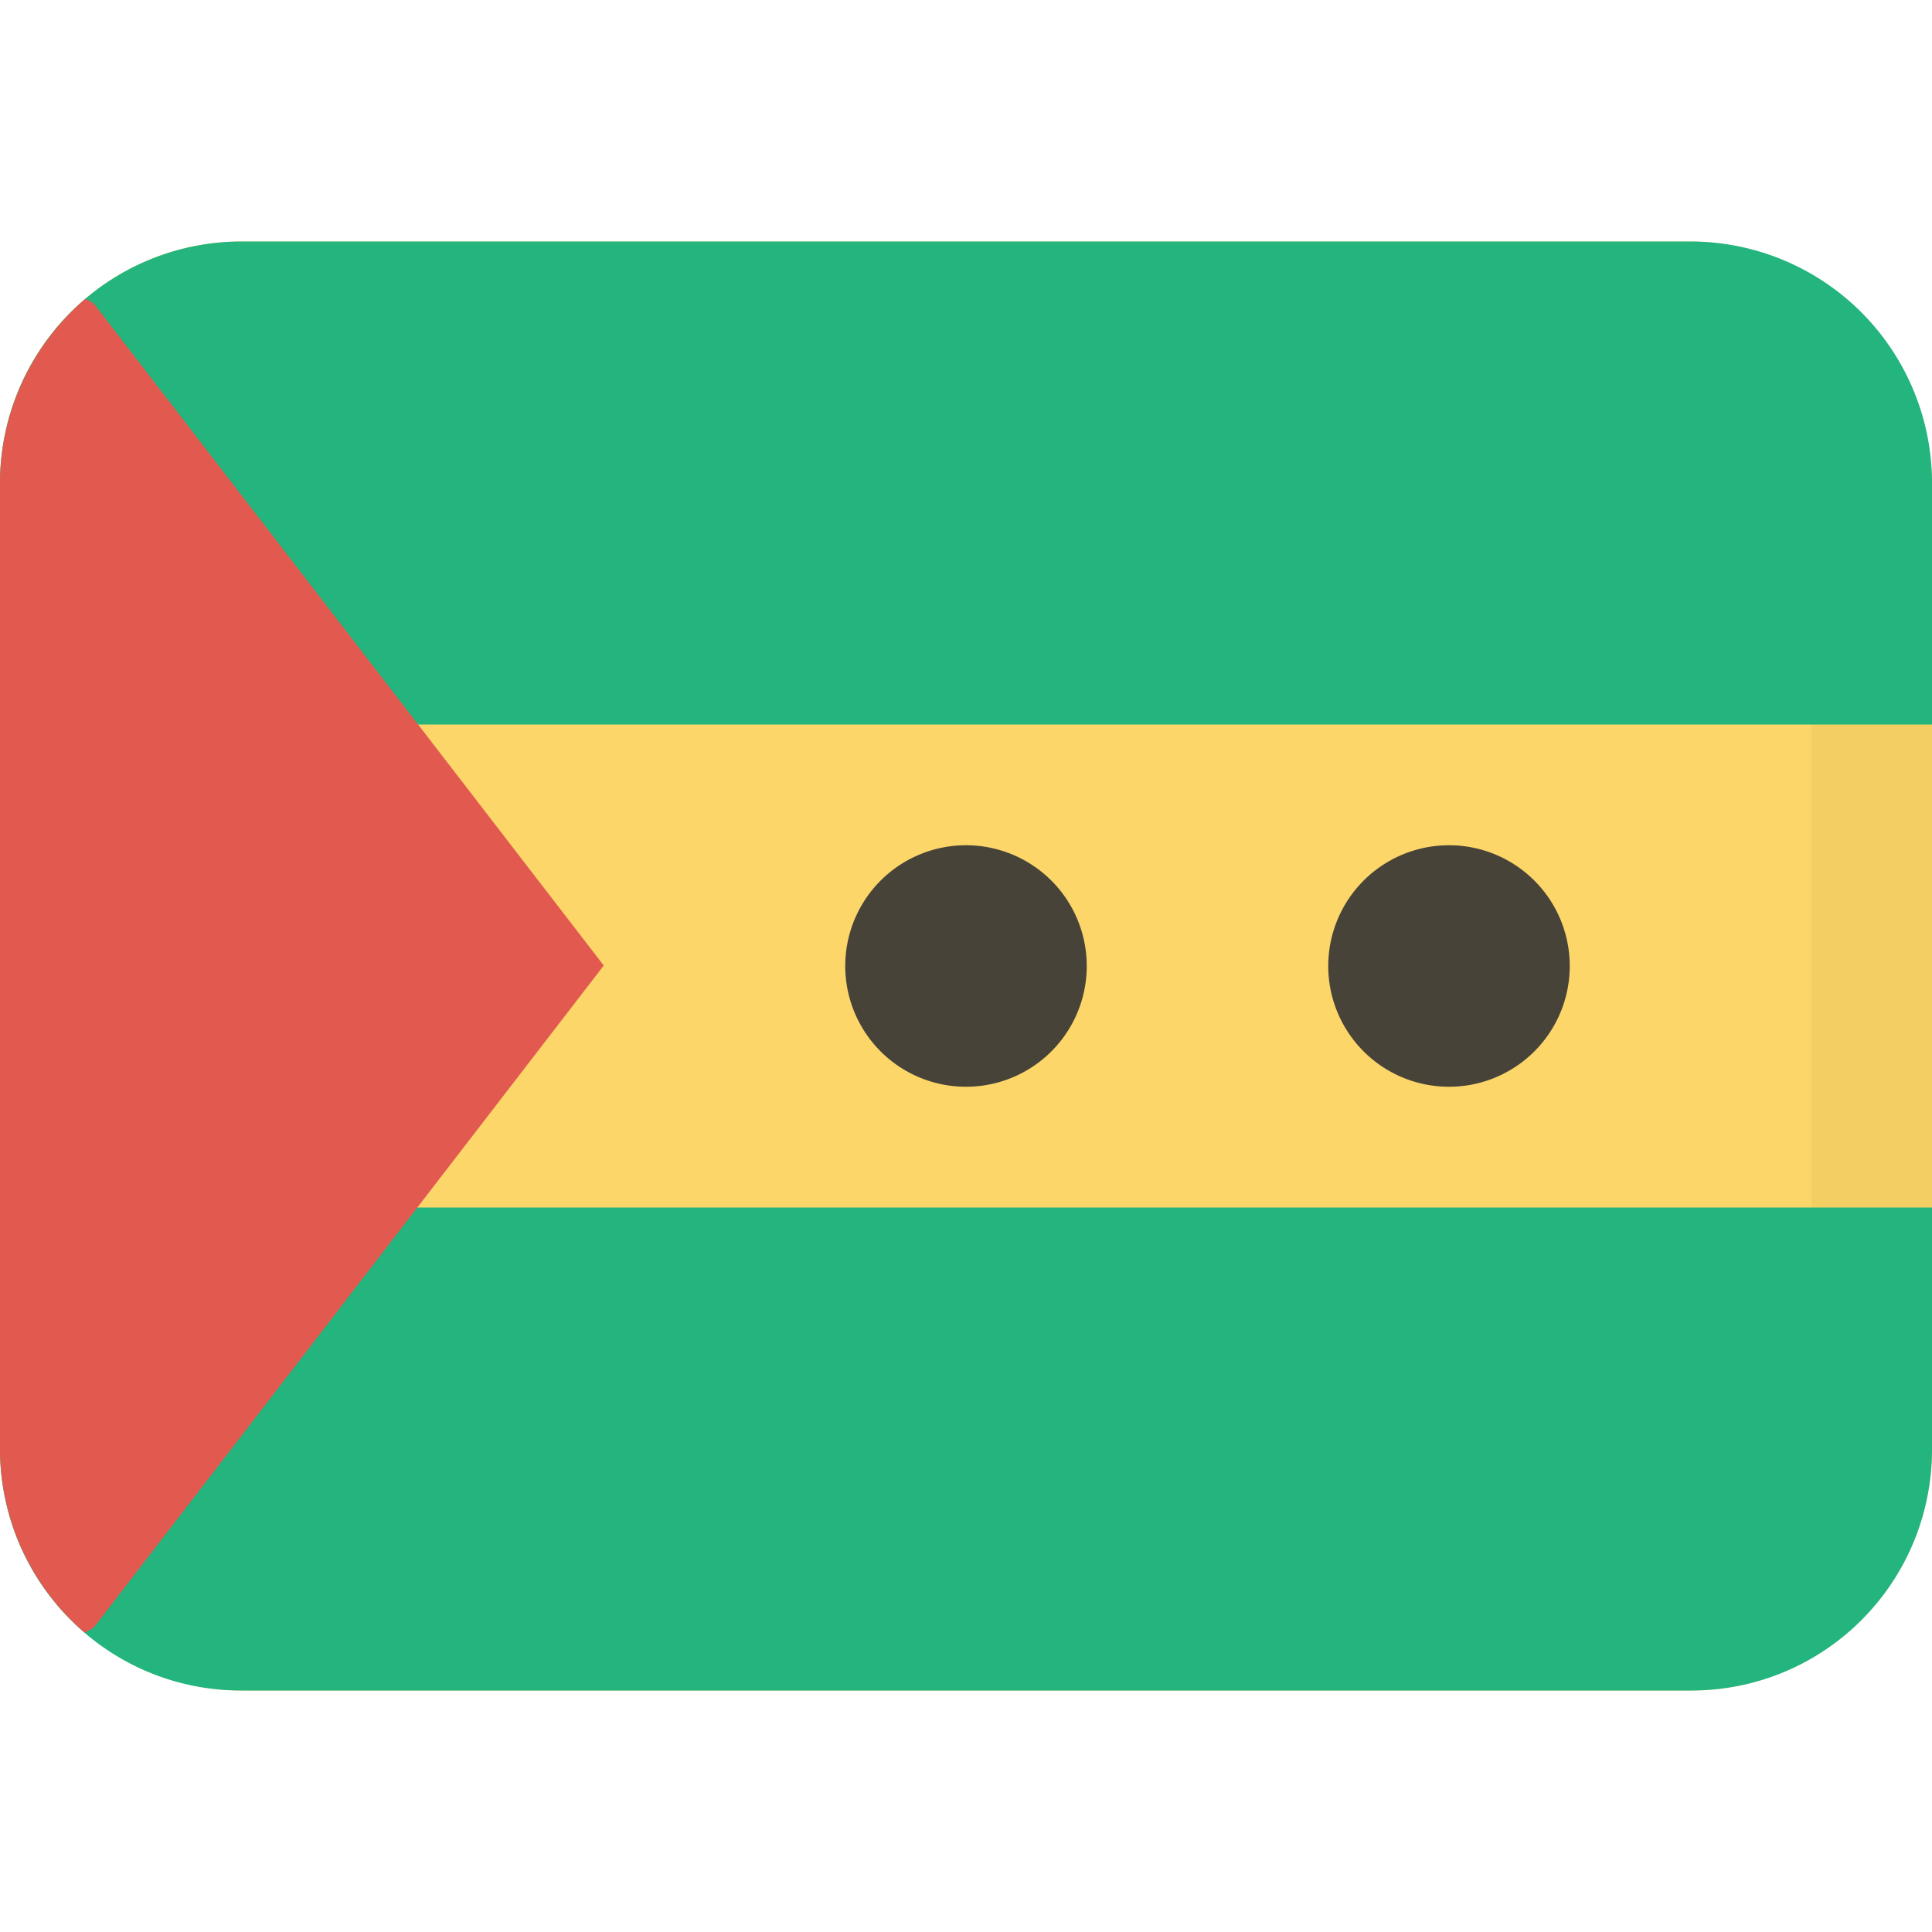 <svg class="SVGInline-svg SVGInline--cleaned-svg SVG-svg" height="16" width="16" xmlns="http://www.w3.org/2000/svg" viewBox="0 0 16 16" name="ST"><g fill="none" fill-rule="evenodd" transform="translate(0 2)"><rect width="16" height="12" fill="#FCD669" rx="2"></rect><path fill="#333" d="M8 7a1 1 0 1 1 0-2 1 1 0 0 1 0 2Zm4 0a1 1 0 1 1 0-2 1 1 0 0 1 0 2Z" opacity="0.9"></path><path fill="#A68527" fill-opacity="0.1" fill-rule="nonzero" d="M15 8V4h1v4z"></path><path fill="#24B47E" d="M0 2a2 2 0 0 1 2-2h12a2 2 0 0 1 2 2v2H0V2Zm0 6h16v2c0 1.112-.893 2-1.994 2H1.994C.894 12 0 11.105 0 10V8Z"></path><path fill="#E25950" d="M.7 11.52A2.01 2.01 0 0 1 0 9.99V2.01C0 1.395.275.844.707.475a.504.504 0 0 1 .07.039L5 5.996.777 11.478a.5.5 0 0 1-.076.042Z"></path></g></svg>
